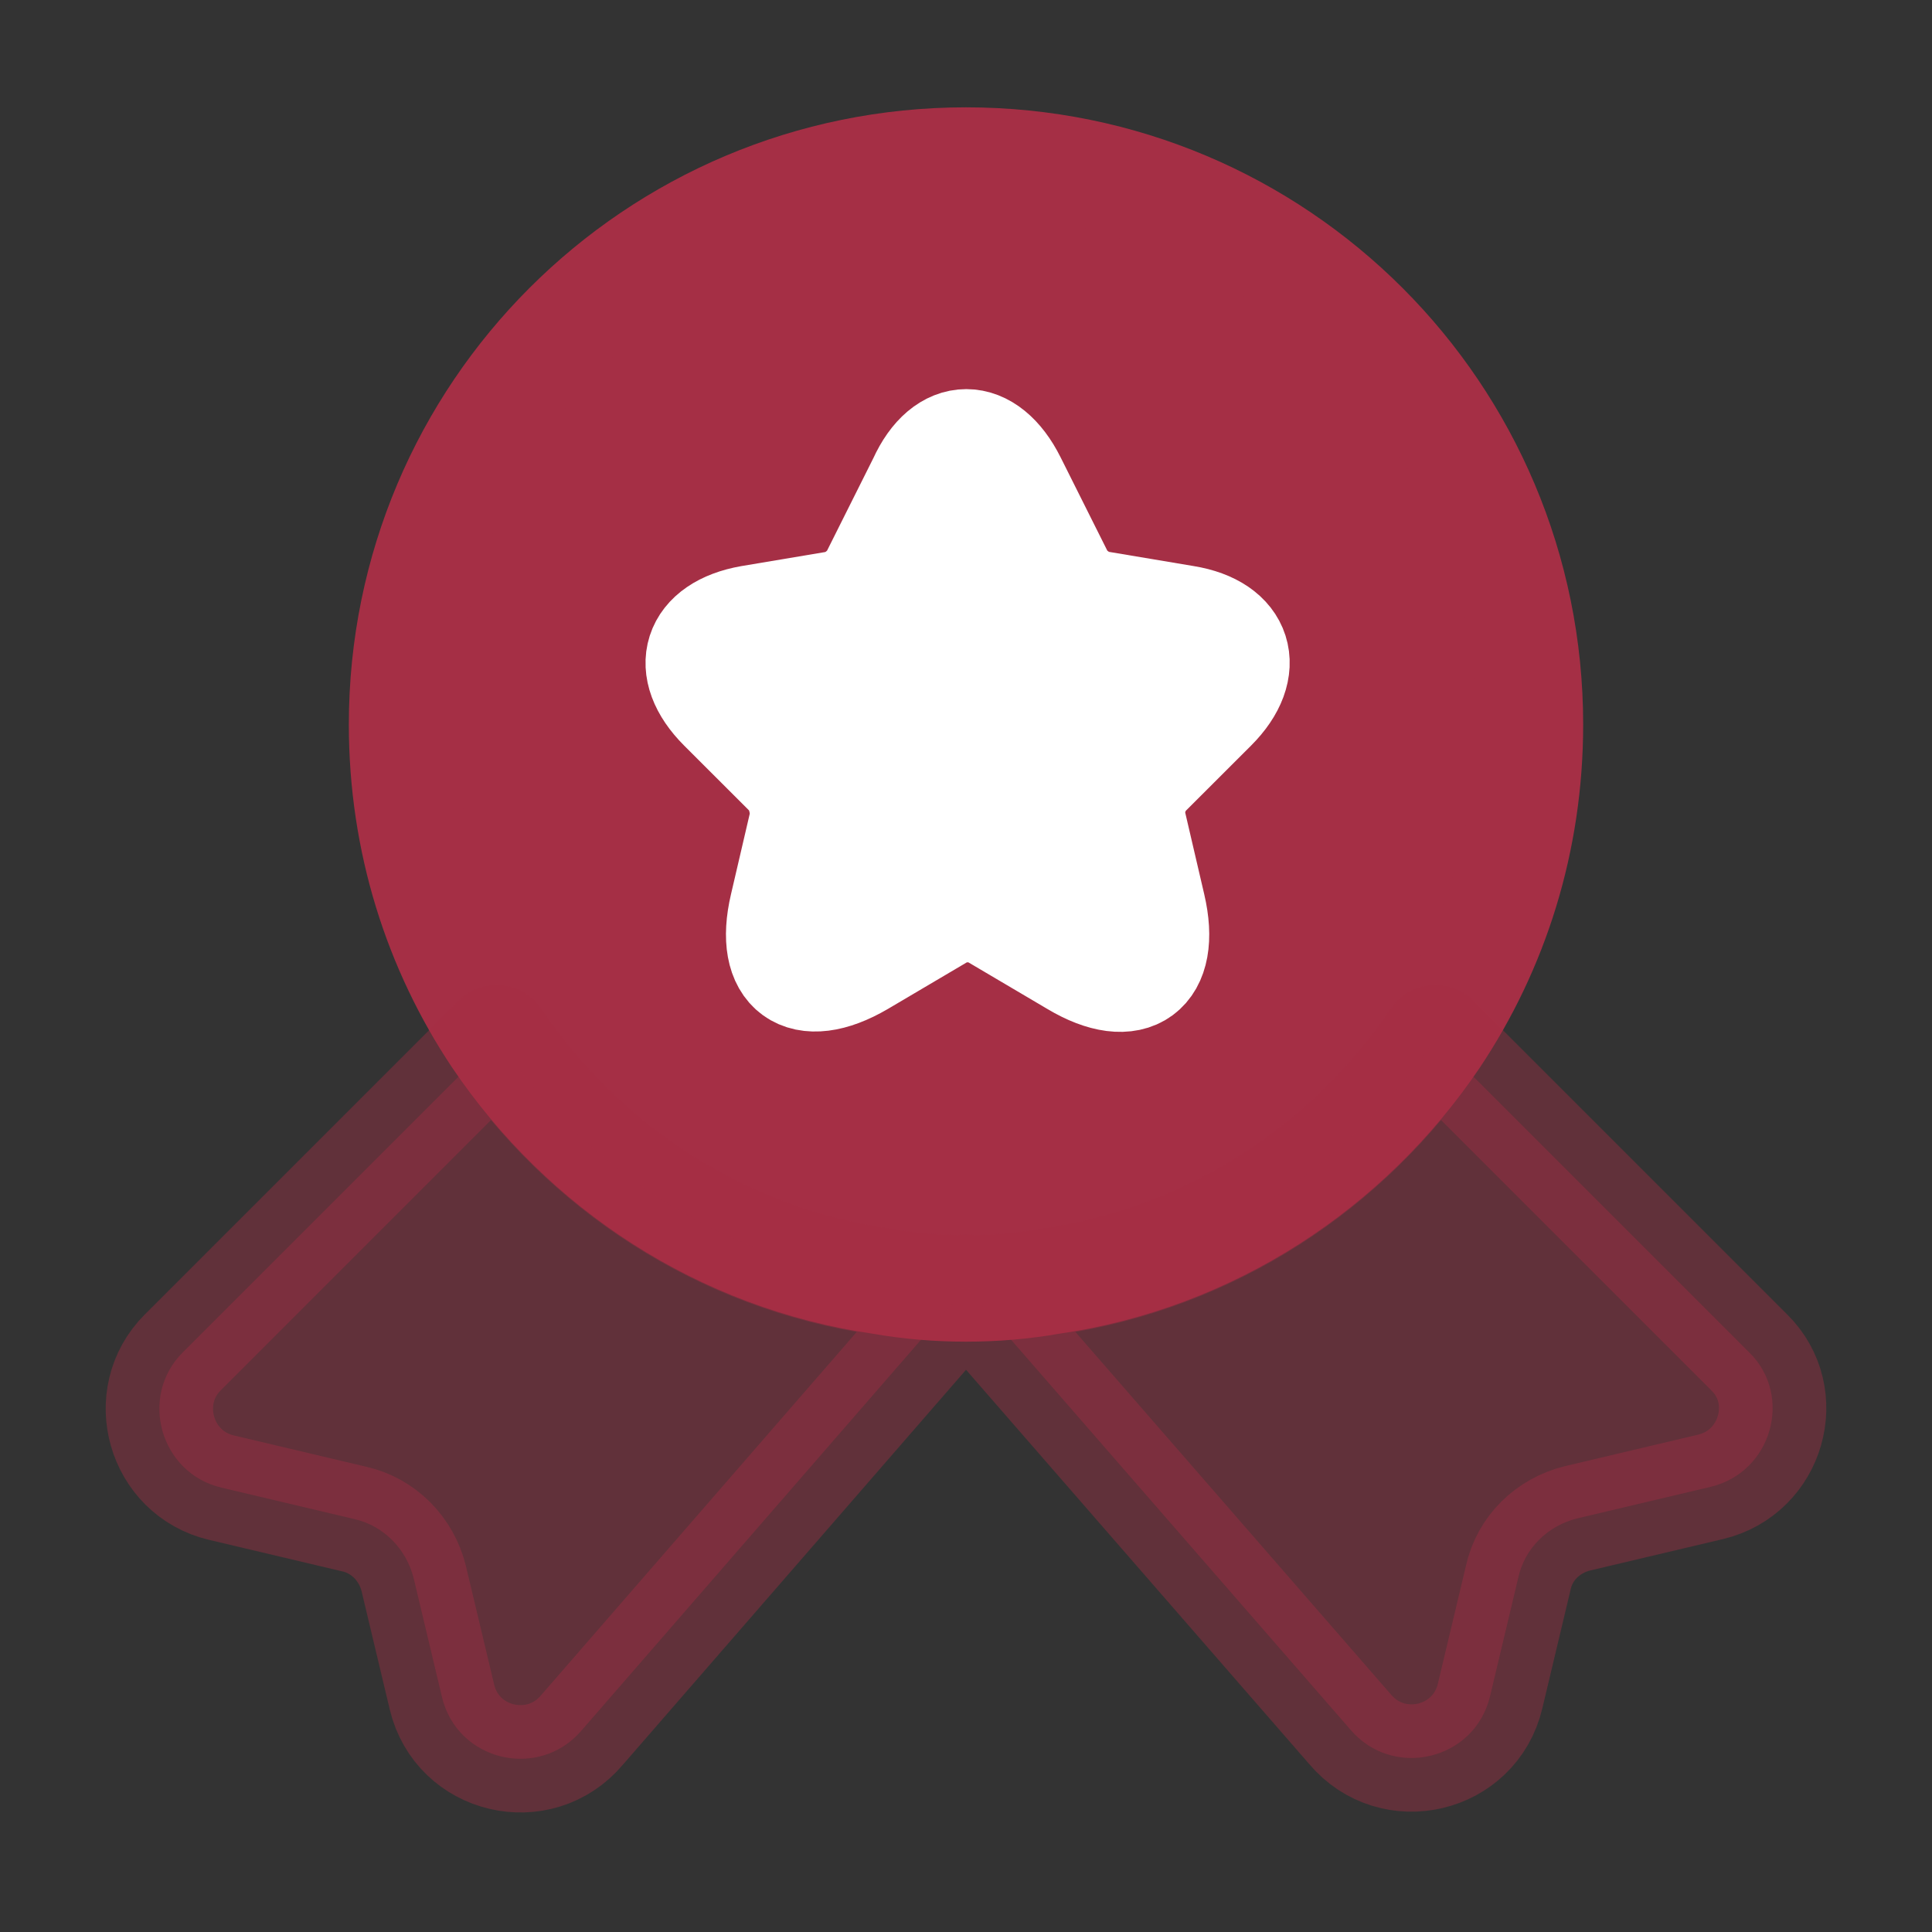 <svg width="27" height="27" viewBox="0 0 27 27" fill="none" xmlns="http://www.w3.org/2000/svg">
<rect x="0" y="0" width="27" height="27" fill="#333333" stroke="none"/>
<path d="M21.375 10.125C21.375 11.756 20.891 13.252 20.059 14.501C18.844 16.301 16.92 17.573 14.681 17.899C14.299 17.966 13.905 18 13.5 18C13.095 18 12.701 17.966 12.319 17.899C10.08 17.573 8.156 16.301 6.941 14.501C6.109 13.252 5.625 11.756 5.625 10.125C5.625 5.771 9.146 2.25 13.5 2.25C17.854 2.25 21.375 5.771 21.375 10.125Z" fill="#A52F45" stroke="#A52F45" stroke-width="1.5" stroke-linecap="round" stroke-linejoin="round"/>
<path opacity="0.4" d="M23.906 20.779L22.05 21.218C21.634 21.319 21.308 21.634 21.218 22.05L20.824 23.704C20.61 24.604 19.462 24.874 18.866 24.165L13.5 18L8.134 24.176C7.537 24.885 6.39 24.615 6.176 23.715L5.782 22.061C5.681 21.645 5.355 21.319 4.95 21.229L3.094 20.79C2.239 20.588 1.935 19.519 2.554 18.9L6.941 14.513C8.156 16.313 10.08 17.584 12.319 17.91C12.701 17.978 13.095 18.012 13.5 18.012C13.905 18.012 14.299 17.978 14.681 17.91C16.92 17.584 18.844 16.313 20.059 14.513L24.446 18.9C25.065 19.508 24.761 20.576 23.906 20.779Z" fill="#A52F45" stroke="#A52F45" stroke-width="1.5" stroke-linecap="round" stroke-linejoin="round"/>
<path d="M14.152 6.728L14.816 8.055C14.906 8.235 15.143 8.415 15.356 8.449L16.56 8.651C17.325 8.775 17.505 9.338 16.954 9.889L16.02 10.822C15.863 10.98 15.773 11.284 15.829 11.509L16.099 12.668C16.312 13.579 15.829 13.939 15.019 13.455L13.894 12.791C13.691 12.668 13.354 12.668 13.151 12.791L12.026 13.455C11.216 13.928 10.732 13.579 10.946 12.668L11.216 11.509C11.261 11.295 11.182 10.98 11.025 10.822L10.091 9.889C9.54 9.338 9.72 8.786 10.485 8.651L11.689 8.449C11.891 8.415 12.127 8.235 12.217 8.055L12.881 6.728C13.207 6.008 13.793 6.008 14.152 6.728Z" fill="white" stroke="white" stroke-width="1.5" stroke-linecap="round" stroke-linejoin="round"/>
</svg>
